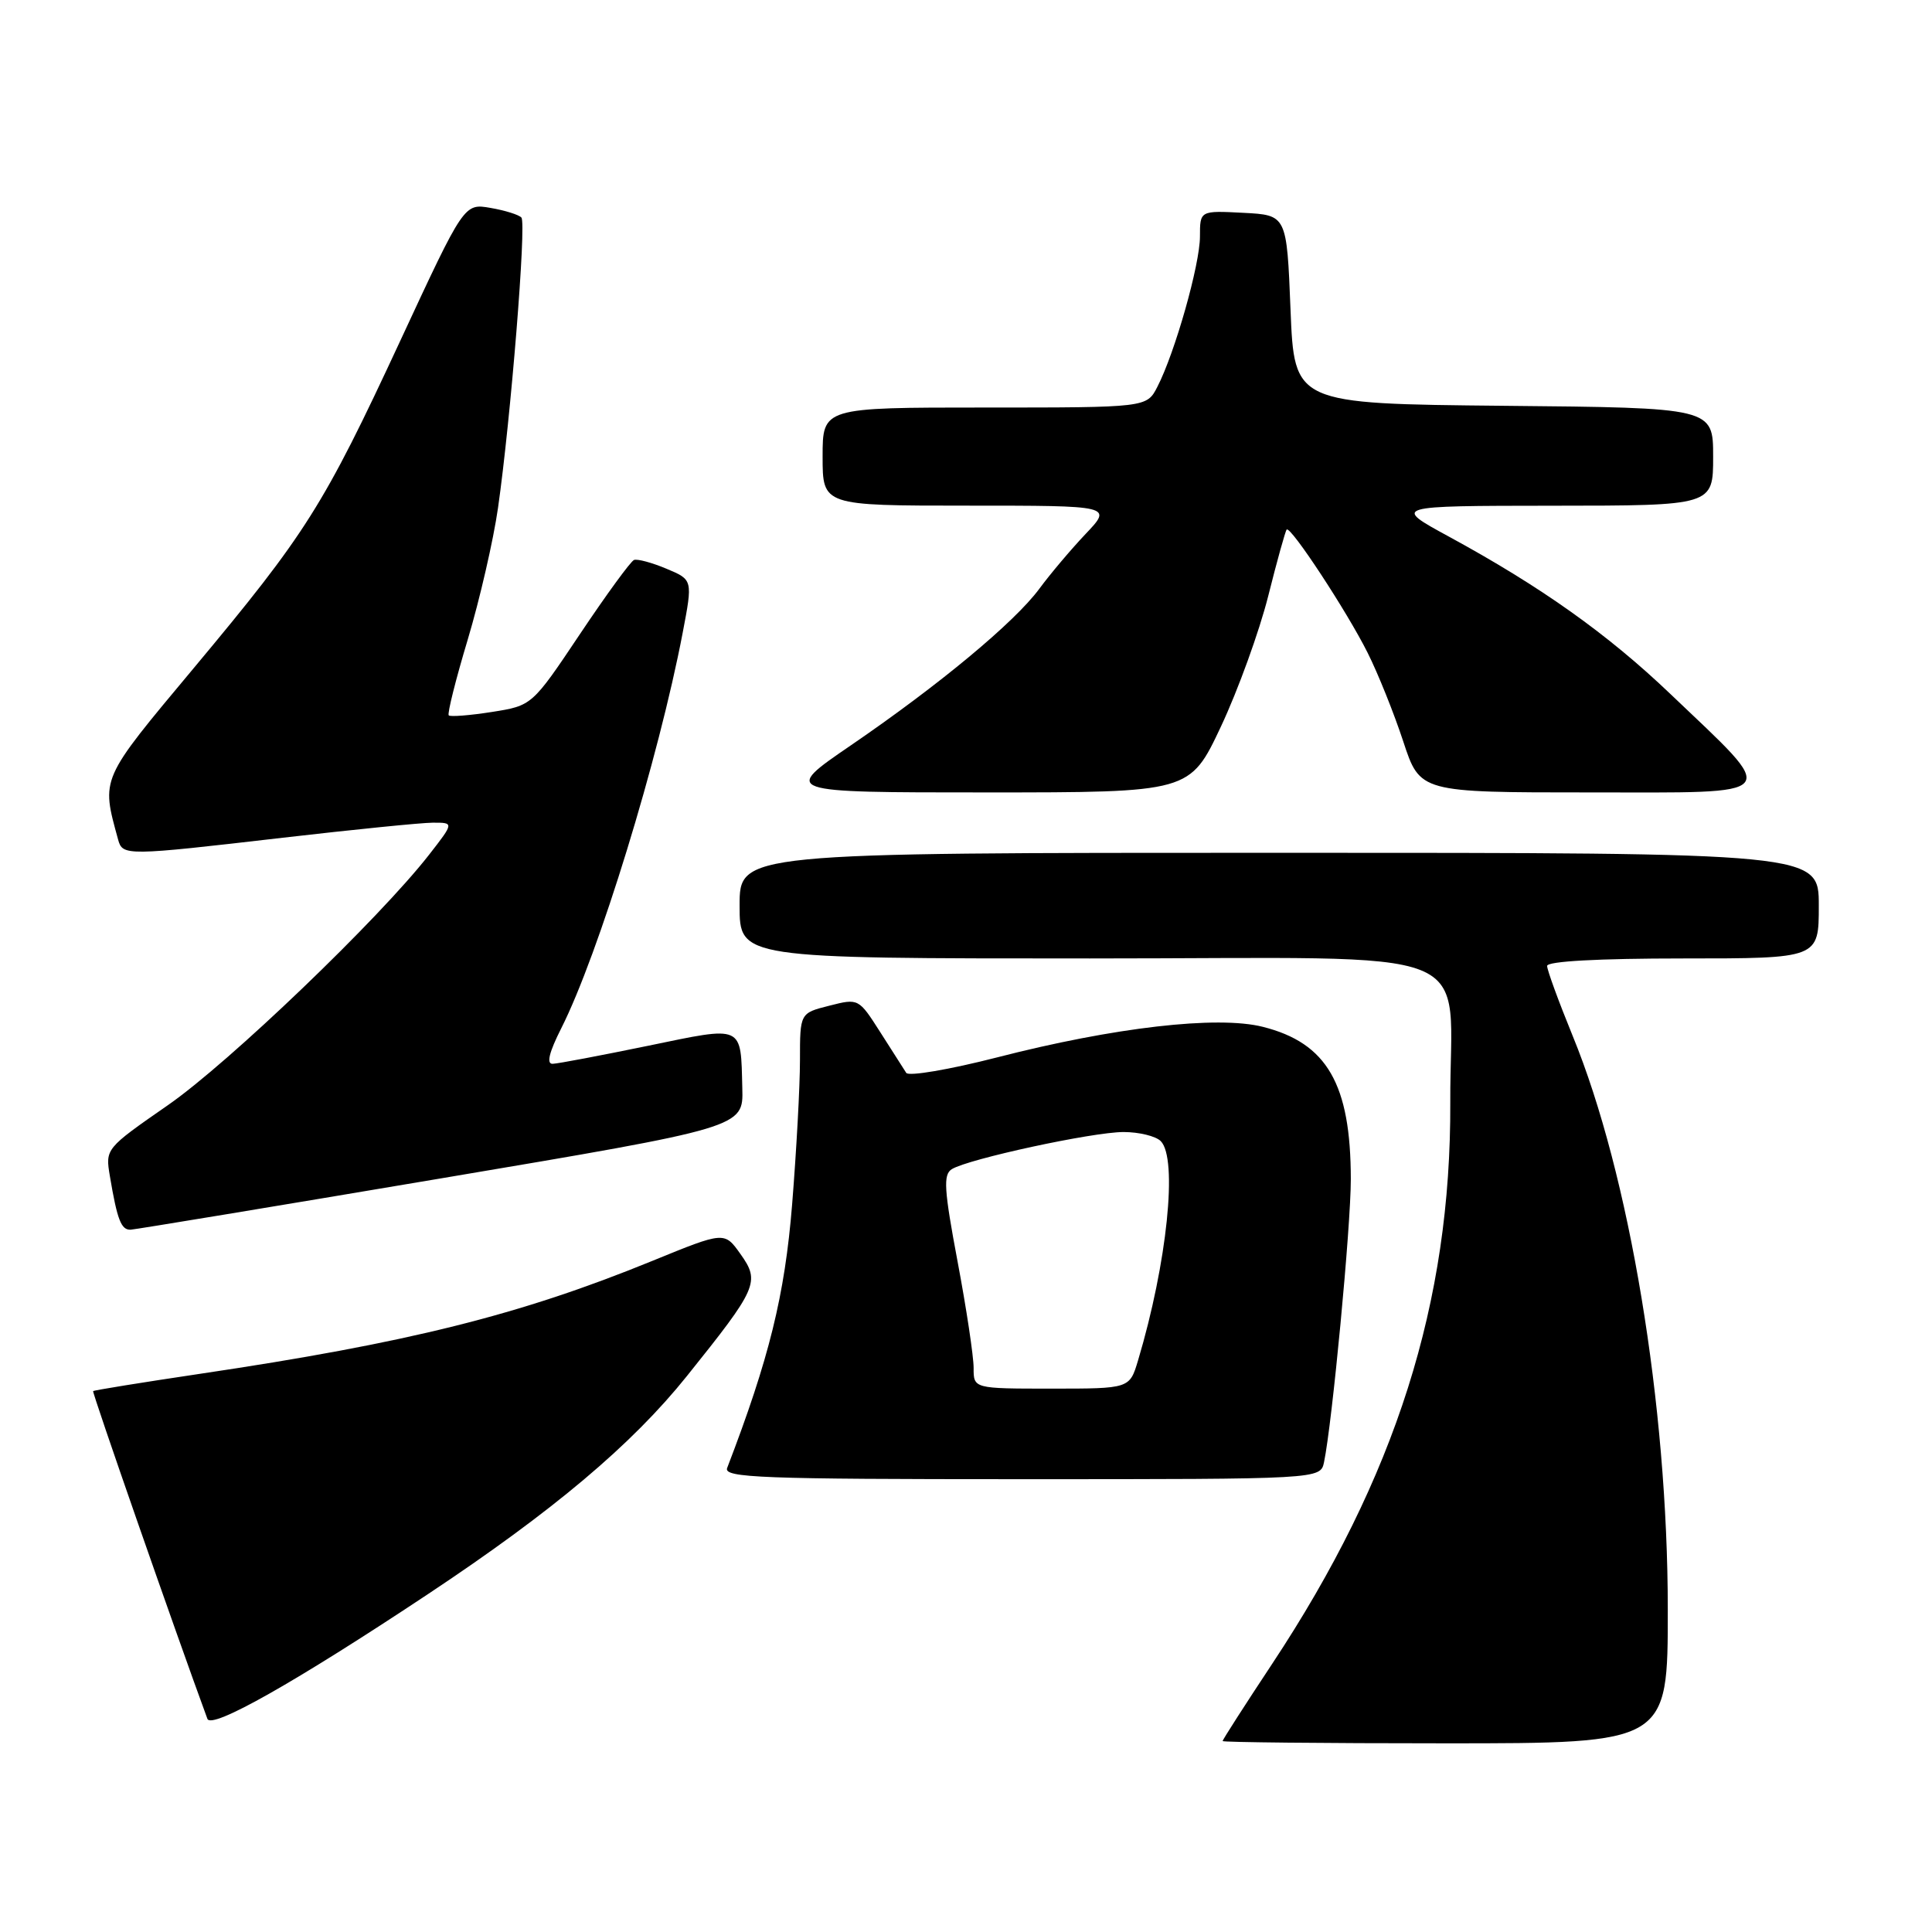 <?xml version="1.0" encoding="UTF-8" standalone="no"?>
<!DOCTYPE svg PUBLIC "-//W3C//DTD SVG 1.1//EN" "http://www.w3.org/Graphics/SVG/1.1/DTD/svg11.dtd" >
<svg xmlns="http://www.w3.org/2000/svg" xmlns:xlink="http://www.w3.org/1999/xlink" version="1.1" viewBox="0 0 256 256">
 <g >
 <path fill="currentColor"
d=" M 220.99 213.25 C 220.99 186.19 215.92 155.62 208.38 137.24 C 206.52 132.69 205.00 128.53 205.00 127.99 C 205.00 127.37 211.81 127.00 223.00 127.00 C 241.00 127.00 241.00 127.00 241.00 120.00 C 241.00 113.00 241.00 113.00 169.50 113.00 C 98.00 113.00 98.00 113.00 98.00 120.00 C 98.00 127.00 98.00 127.00 144.41 127.00 C 197.69 127.00 192.08 124.76 192.17 146.09 C 192.28 172.57 184.93 195.74 168.58 220.45 C 164.96 225.92 162.00 230.53 162.00 230.70 C 162.00 230.86 175.28 231.00 191.50 231.00 C 221.00 231.00 221.00 231.00 220.99 213.25 Z  M 56.63 211.28 C 73.27 200.24 83.74 191.42 91.03 182.32 C 100.38 170.66 100.74 169.85 98.12 166.17 C 95.99 163.17 95.99 163.17 86.47 167.06 C 68.88 174.25 54.09 177.94 26.35 182.06 C 18.77 183.19 12.46 184.21 12.34 184.33 C 12.18 184.49 23.21 216.14 27.48 227.75 C 28.01 229.19 39.10 222.92 56.63 211.28 Z  M 175.44 193.75 C 176.52 188.59 179.00 162.47 178.99 156.24 C 178.98 143.65 175.84 138.20 167.33 136.06 C 161.31 134.54 147.63 136.12 132.08 140.12 C 125.79 141.73 120.39 142.65 120.08 142.16 C 119.76 141.67 118.21 139.24 116.64 136.77 C 113.78 132.29 113.76 132.27 109.89 133.26 C 106.00 134.24 106.00 134.24 106.00 140.48 C 106.00 143.90 105.53 152.51 104.96 159.60 C 103.99 171.62 101.93 179.99 96.35 194.52 C 95.86 195.81 100.85 196.00 135.37 196.00 C 174.96 196.00 174.96 196.00 175.44 193.75 Z  M 58.50 156.13 C 98.50 149.39 98.50 149.39 98.36 144.21 C 98.14 135.70 98.66 135.93 85.83 138.58 C 79.60 139.86 73.93 140.94 73.23 140.96 C 72.38 140.99 72.75 139.46 74.37 136.25 C 79.30 126.50 87.29 100.47 90.46 83.84 C 91.80 76.82 91.80 76.82 88.31 75.36 C 86.39 74.55 84.45 74.03 84.01 74.20 C 83.58 74.36 80.35 78.78 76.86 84.00 C 70.50 93.50 70.50 93.50 65.17 94.34 C 62.24 94.80 59.67 95.00 59.46 94.79 C 59.25 94.58 60.38 90.06 61.98 84.74 C 63.57 79.43 65.38 71.57 65.99 67.29 C 67.67 55.56 69.77 29.59 69.09 28.83 C 68.77 28.46 66.92 27.88 65.00 27.55 C 61.50 26.94 61.50 26.94 53.05 45.13 C 42.85 67.08 40.58 70.67 25.66 88.54 C 13.20 103.46 13.40 103.02 15.65 111.25 C 16.25 113.42 16.64 113.42 37.50 111.00 C 46.85 109.92 55.78 109.02 57.33 109.01 C 60.17 109.00 60.17 109.00 56.86 113.25 C 50.28 121.70 30.32 140.85 22.22 146.46 C 13.98 152.18 13.95 152.22 14.56 155.85 C 15.54 161.67 16.06 163.00 17.32 162.94 C 17.97 162.90 36.50 159.84 58.50 156.13 Z  M 161.79 96.25 C 164.05 91.44 166.86 83.67 168.04 79.00 C 169.21 74.33 170.32 70.35 170.49 70.17 C 171.01 69.65 178.48 81.02 181.22 86.50 C 182.60 89.25 184.72 94.54 185.94 98.25 C 188.16 105.00 188.16 105.00 210.65 105.00 C 236.60 105.00 235.90 105.85 221.33 91.95 C 213.01 84.01 204.22 77.76 192.00 71.11 C 184.50 67.03 184.50 67.03 205.75 67.01 C 227.00 67.00 227.00 67.00 227.00 60.52 C 227.00 54.03 227.00 54.03 199.25 53.77 C 171.50 53.50 171.50 53.50 171.00 41.00 C 170.50 28.50 170.50 28.50 164.75 28.20 C 159.00 27.90 159.00 27.90 159.00 31.34 C 159.00 35.04 155.69 46.73 153.36 51.25 C 151.95 54.00 151.95 54.00 130.47 54.00 C 109.00 54.00 109.00 54.00 109.00 60.50 C 109.00 67.00 109.00 67.00 128.20 67.00 C 147.41 67.00 147.41 67.00 143.85 70.75 C 141.90 72.81 139.14 76.08 137.72 78.01 C 134.44 82.45 124.48 90.73 112.76 98.75 C 103.62 105.00 103.62 105.00 130.65 105.00 C 157.67 105.00 157.67 105.00 161.79 96.25 Z  M 129.01 181.25 C 129.01 179.74 128.06 173.39 126.88 167.14 C 125.09 157.61 124.96 155.64 126.12 154.92 C 128.32 153.56 144.78 150.00 148.88 150.00 C 150.92 150.00 153.14 150.54 153.80 151.20 C 156.09 153.49 154.65 167.38 150.80 180.25 C 149.68 184.00 149.68 184.00 139.34 184.00 C 129.00 184.00 129.00 184.00 129.01 181.25 Z "/>
</g>
</svg>